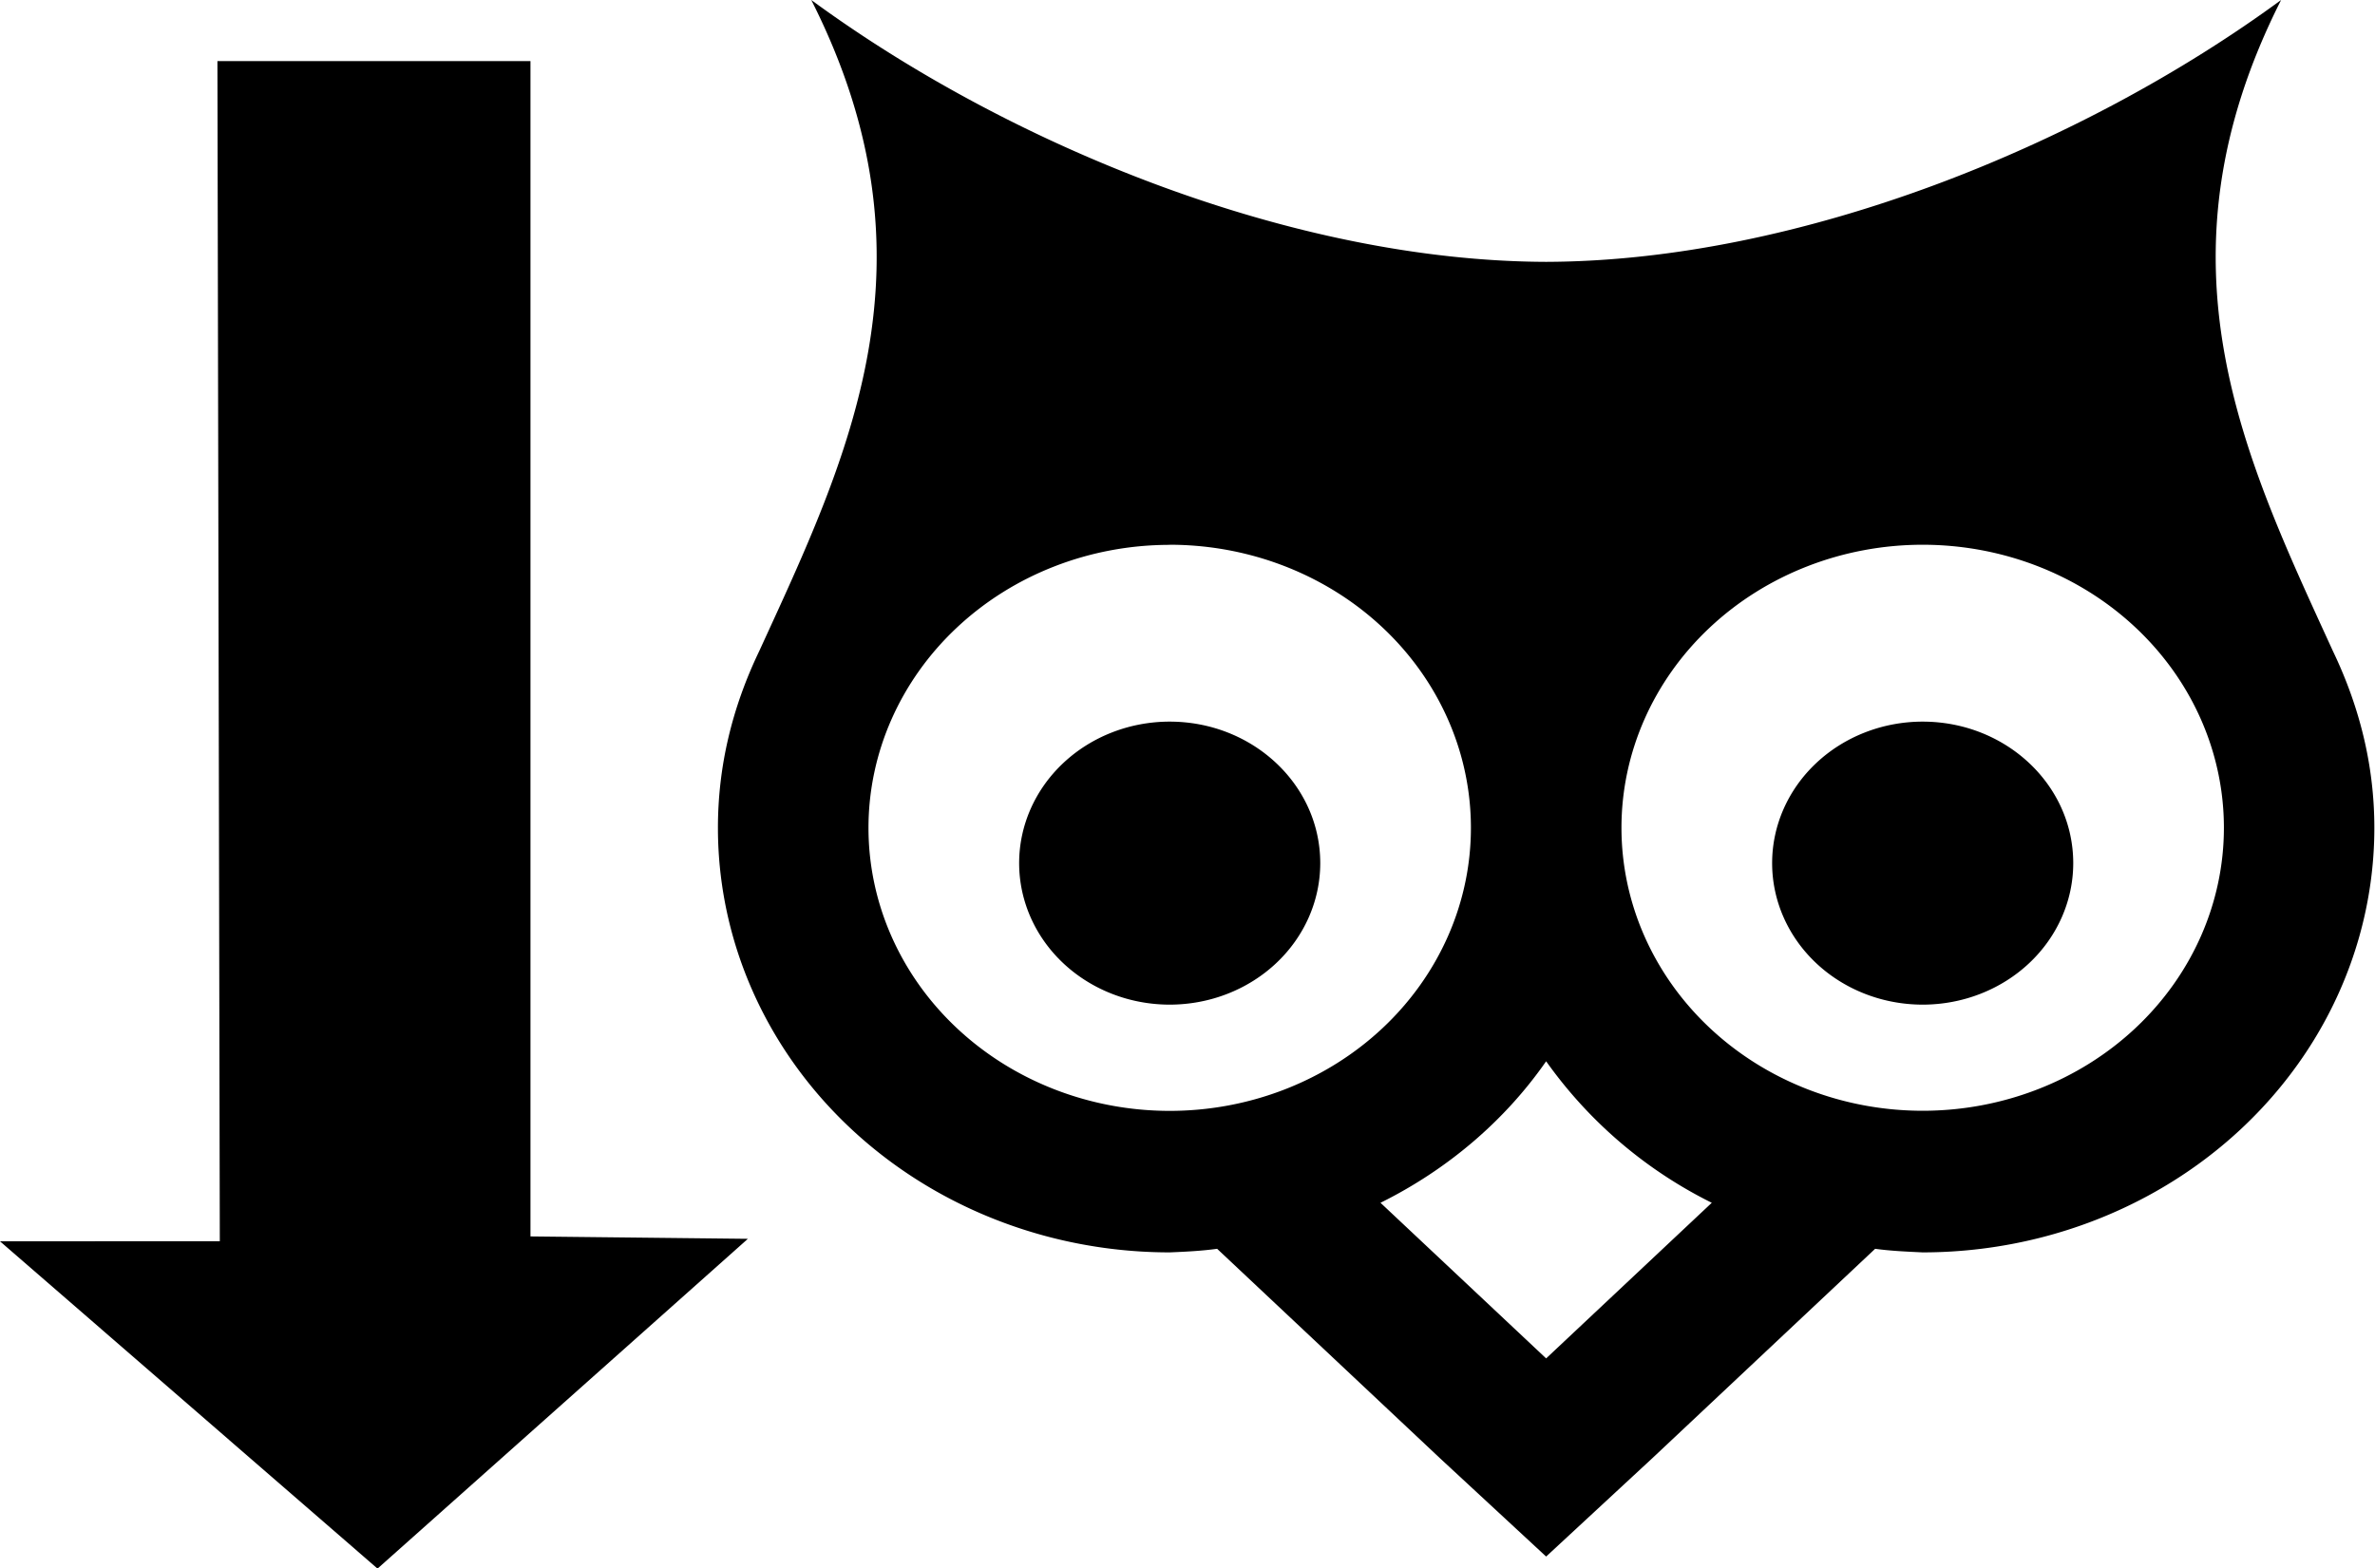 <svg xmlns="http://www.w3.org/2000/svg" viewBox="2.071 4.498 21.88 14.45">
	<path d="m 16.315 14.278 c 0.389 0.548 0.909 0.998 1.526 1.304 l -1.526 1.434 l -1.526 -1.434 c 0.617 -0.306 1.145 -0.756 1.526 -1.304 m 3.469 -3.13 a 1.387 1.304 0 0 0 -1.387 1.304 a 1.387 1.304 0 0 0 1.387 1.304 a 1.387 1.304 0 0 0 1.387 -1.304 c 0 -0.724 -0.624 -1.304 -1.387 -1.304 m -6.937 0 a 1.387 1.304 0 0 0 -1.387 1.304 a 1.387 1.304 0 0 0 1.387 1.304 a 1.387 1.304 0 0 0 1.387 -1.304 c 0 -0.724 -0.624 -1.304 -1.387 -1.304 m 6.937 -1.63 a 2.775 2.608 0 0 1 2.775 2.608 a 2.775 2.608 0 0 1 -2.775 2.608 a 2.775 2.608 0 0 1 -2.775 -2.608 a 2.775 2.608 0 0 1 2.775 -2.608 m -6.937 0 A 2.775 2.608 0 0 1 15.622 12.127 A 2.775 2.608 0 0 1 12.847 14.735 A 2.775 2.608 0 0 1 10.072 12.127 A 2.775 2.608 0 0 1 12.847 9.519 M 9.545 4.498 C 10.766 6.911 9.885 8.71 9.066 10.497 C 8.816 11.018 8.685 11.559 8.685 12.127 a 4.162 3.912 0 0 0 4.162 3.912 c 0.146 -0.006 0.291 -0.013 0.437 -0.033 l 2.053 1.93 l 0.978 0.906 l 0.978 -0.906 l 2.053 -1.93 c 0.146 0.02 0.291 0.026 0.437 0.033 a 4.162 3.912 0 0 0 4.162 -3.912 c 0 -0.567 -0.132 -1.108 -0.382 -1.63 C 22.746 8.71 21.865 6.911 23.086 4.498 C 21.255 5.841 18.646 6.904 16.315 6.911 C 13.985 6.904 11.376 5.841 9.545 4.498 Z M 4.074 5.061 L 6.958 5.061 L 6.958 15.892 L 8.961 15.914 L 5.549 18.953 L 2.071 15.937 L 4.096 15.936" fill="#000000"/>
</svg>